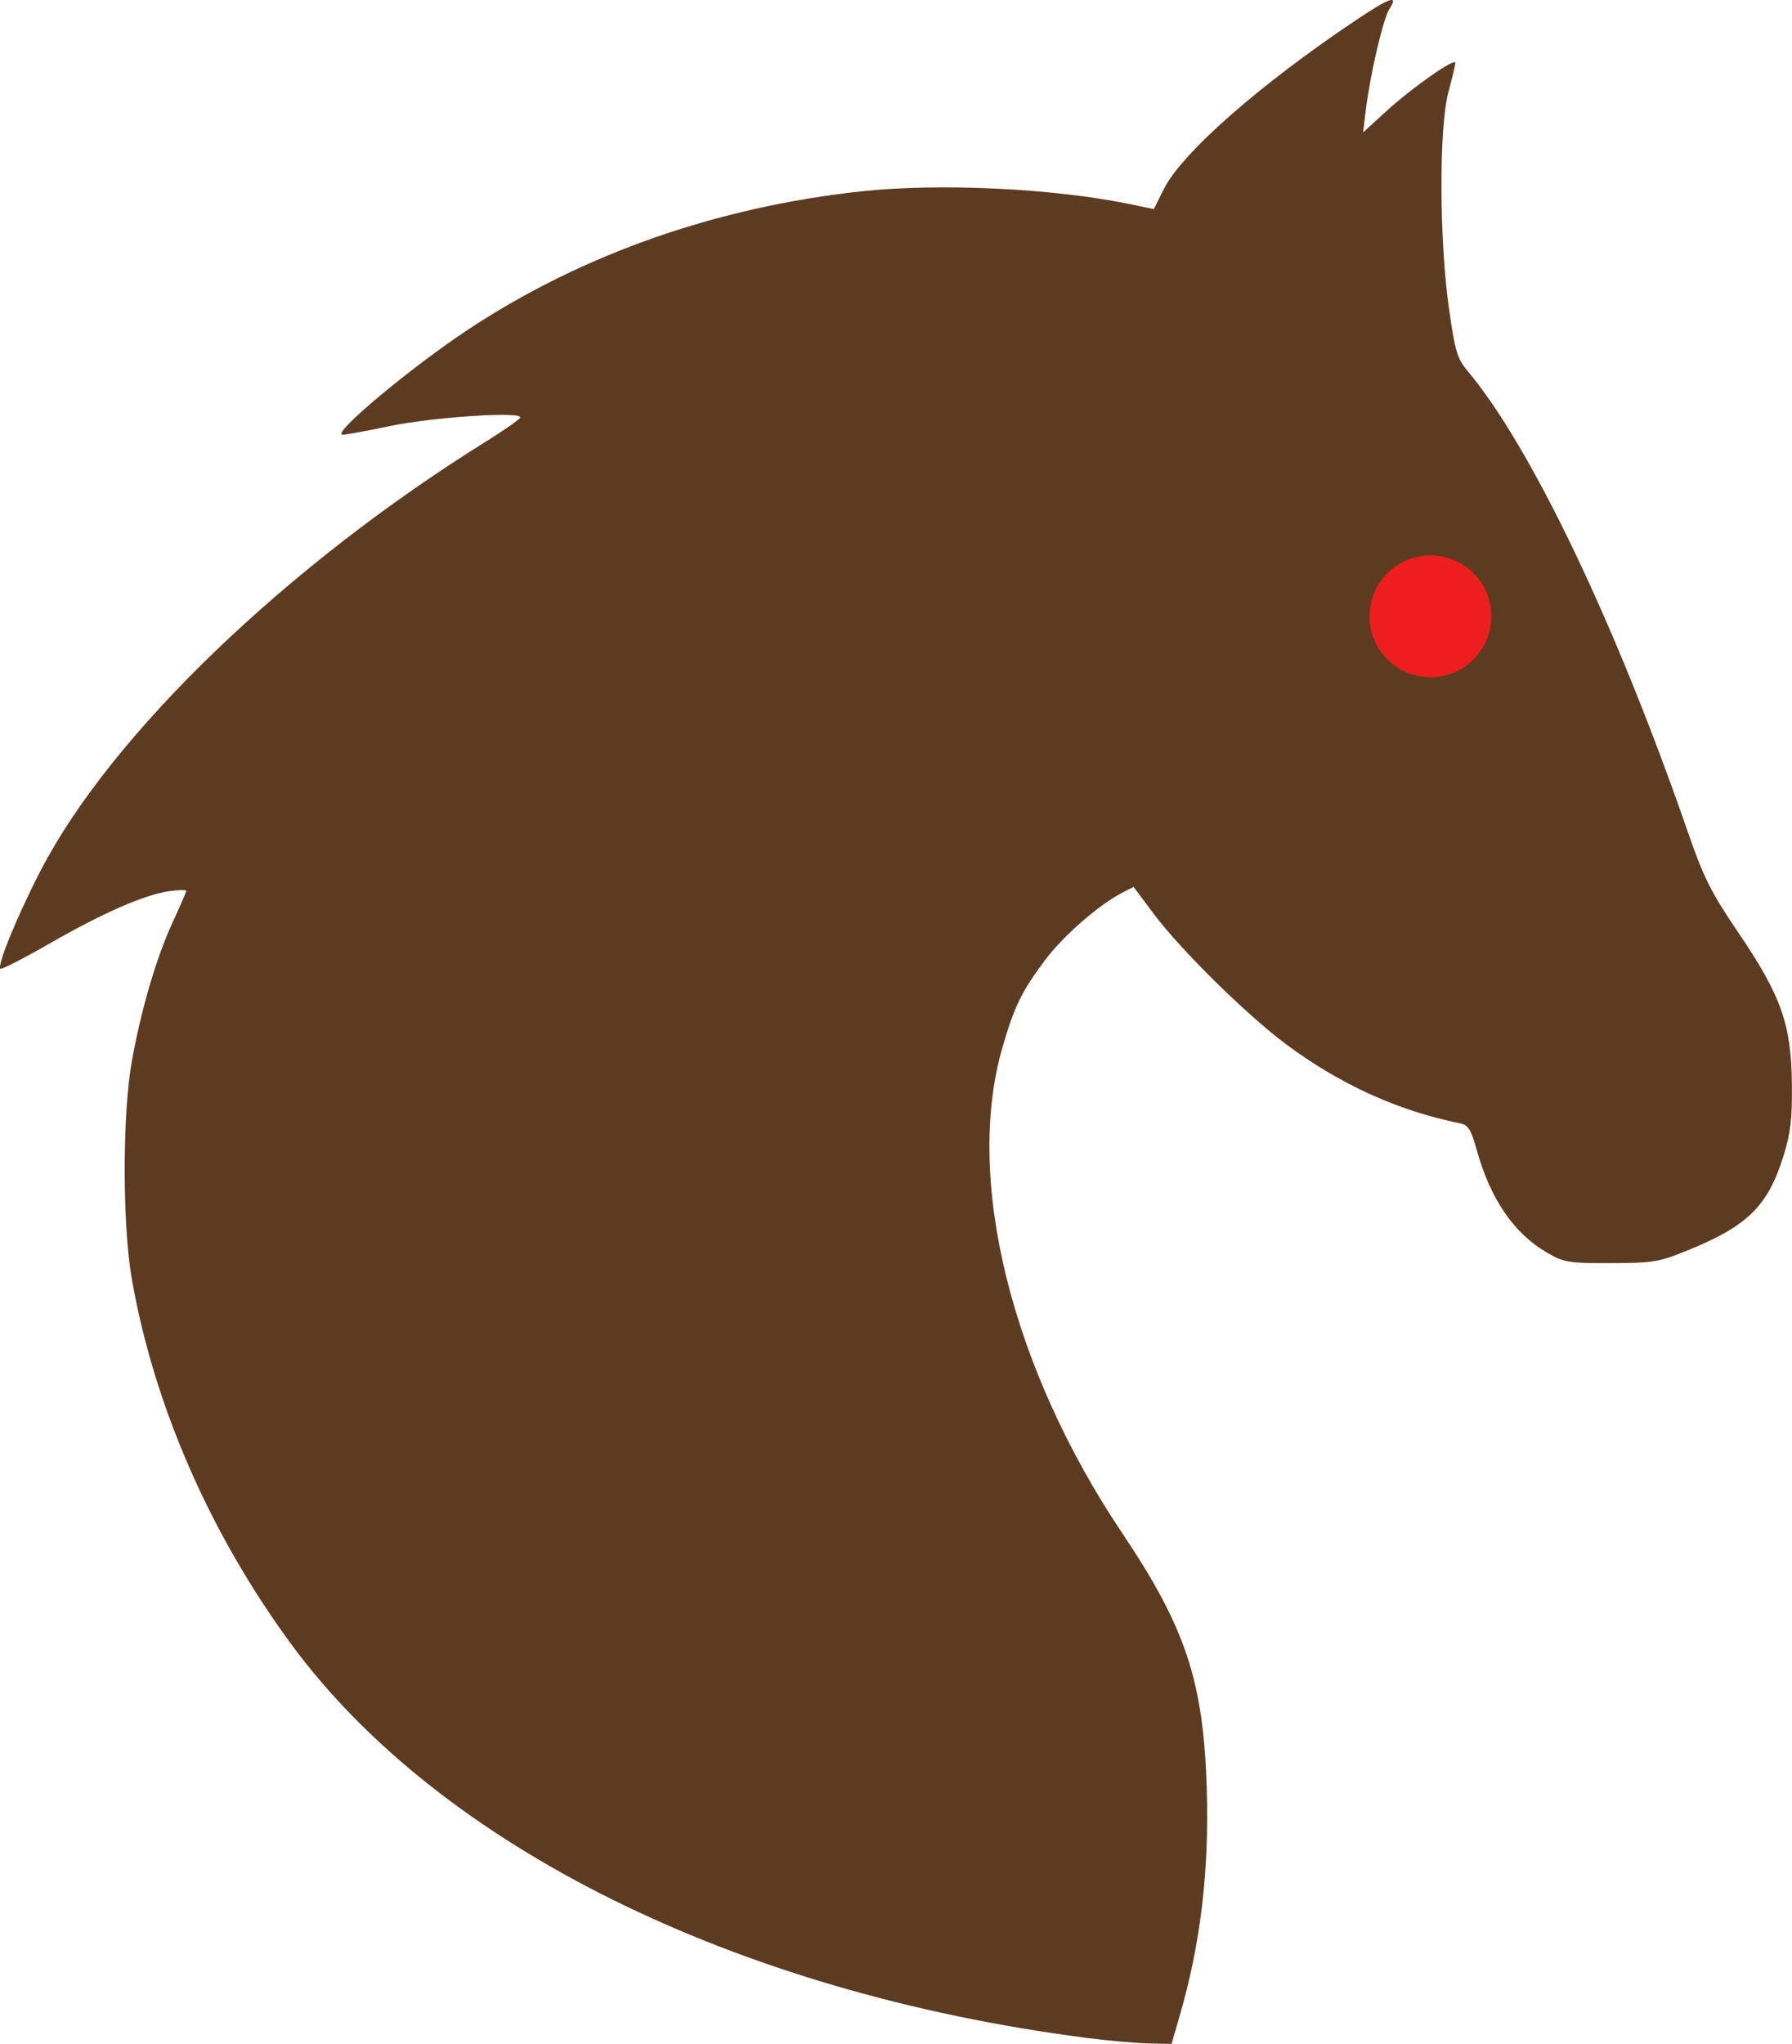 <?xml version="1.0" encoding="UTF-8" standalone="no"?>
<!-- Created with Inkscape (http://www.inkscape.org/) -->

<svg
   width="47.554mm"
   height="54.209mm"
   viewBox="0 0 48.534 55.326"
   version="1.1"
   id="svg1"
   xml:space="preserve"
   xmlns="http://www.w3.org/2000/svg"
   xmlns:svg="http://www.w3.org/2000/svg"><defs
     id="defs1" /><g
     id="layer1"
     transform="translate(-115.12,-52.163)"><path
       style="fill:#5d3b21;fill-opacity:1"
       d="m 144.538,107.325 c -9.497,-1.225 -17.499,-5.184 -21.522,-10.645 -2.205,-2.993 -3.724,-6.467 -4.325,-9.89 -0.257,-1.461 -0.258,-4.464 -0.002,-5.891 0.251,-1.403 0.666,-2.816 1.107,-3.771 0.203,-0.439 0.369,-0.823 0.369,-0.852 0,-0.029 -0.207,-0.025 -0.459,0.01 -0.665,0.092 -1.796,0.586 -3.251,1.421 -0.7,0.402 -1.297,0.708 -1.326,0.679 -0.092,-0.092 0.476,-1.472 1.097,-2.668 1.915,-3.686 6.657,-8.248 12.073,-11.614 0.461,-0.287 0.87,-0.572 0.908,-0.633 0.113,-0.183 -2.373,-0.02 -3.569,0.233 -0.586,0.124 -1.143,0.226 -1.238,0.226 -0.336,0 1.872,-1.844 3.449,-2.88 3.069,-2.016 6.7,-3.286 10.604,-3.708 2.113,-0.228 5.202,-0.081 7.271,0.347 l 0.646,0.134 0.266,-0.534 c 0.487,-0.979 2.595,-2.833 5.216,-4.586 0.915,-0.612 1.158,-0.693 0.901,-0.302 -0.173,0.264 -0.522,1.761 -0.645,2.763 l -0.071,0.584 0.617,-0.564 c 0.713,-0.652 1.881,-1.47 1.881,-1.319 0,0.057 -0.084,0.411 -0.186,0.788 -0.256,0.938 -0.251,3.958 0.009,5.818 0.167,1.193 0.226,1.395 0.506,1.729 1.728,2.058 4.022,6.858 5.977,12.506 0.42,1.213 0.624,1.619 1.362,2.705 1.156,1.703 1.43,2.476 1.448,4.082 0.011,0.949 -0.035,1.343 -0.225,1.952 -0.423,1.358 -0.963,1.895 -2.568,2.552 -0.802,0.328 -0.955,0.354 -2.108,0.357 -1.16,0.003 -1.276,-0.017 -1.742,-0.29 -0.896,-0.526 -1.525,-1.45 -1.895,-2.78 -0.155,-0.558 -0.227,-0.67 -0.463,-0.717 -1.661,-0.336 -3.224,-1.045 -4.678,-2.122 -1.076,-0.797 -2.874,-2.568 -3.615,-3.559 l -0.536,-0.717 -0.319,0.166 c -0.626,0.325 -1.584,1.16 -2.065,1.8 -0.644,0.856 -0.844,1.265 -1.168,2.385 -1.027,3.545 0.233,8.654 3.239,13.134 1.726,2.572 2.206,4.019 2.295,6.921 0.069,2.241 -0.168,4.218 -0.741,6.184 l -0.213,0.73 -0.617,-0.012 c -0.339,-0.007 -1.103,-0.075 -1.698,-0.152 z"
       id="path1" /><circle
       style="fill:#ed1e1e;fill-opacity:1;stroke-width:0.058"
       id="path2"
       cx="153.862"
       cy="68.846"
       r="1.65" /></g></svg>
